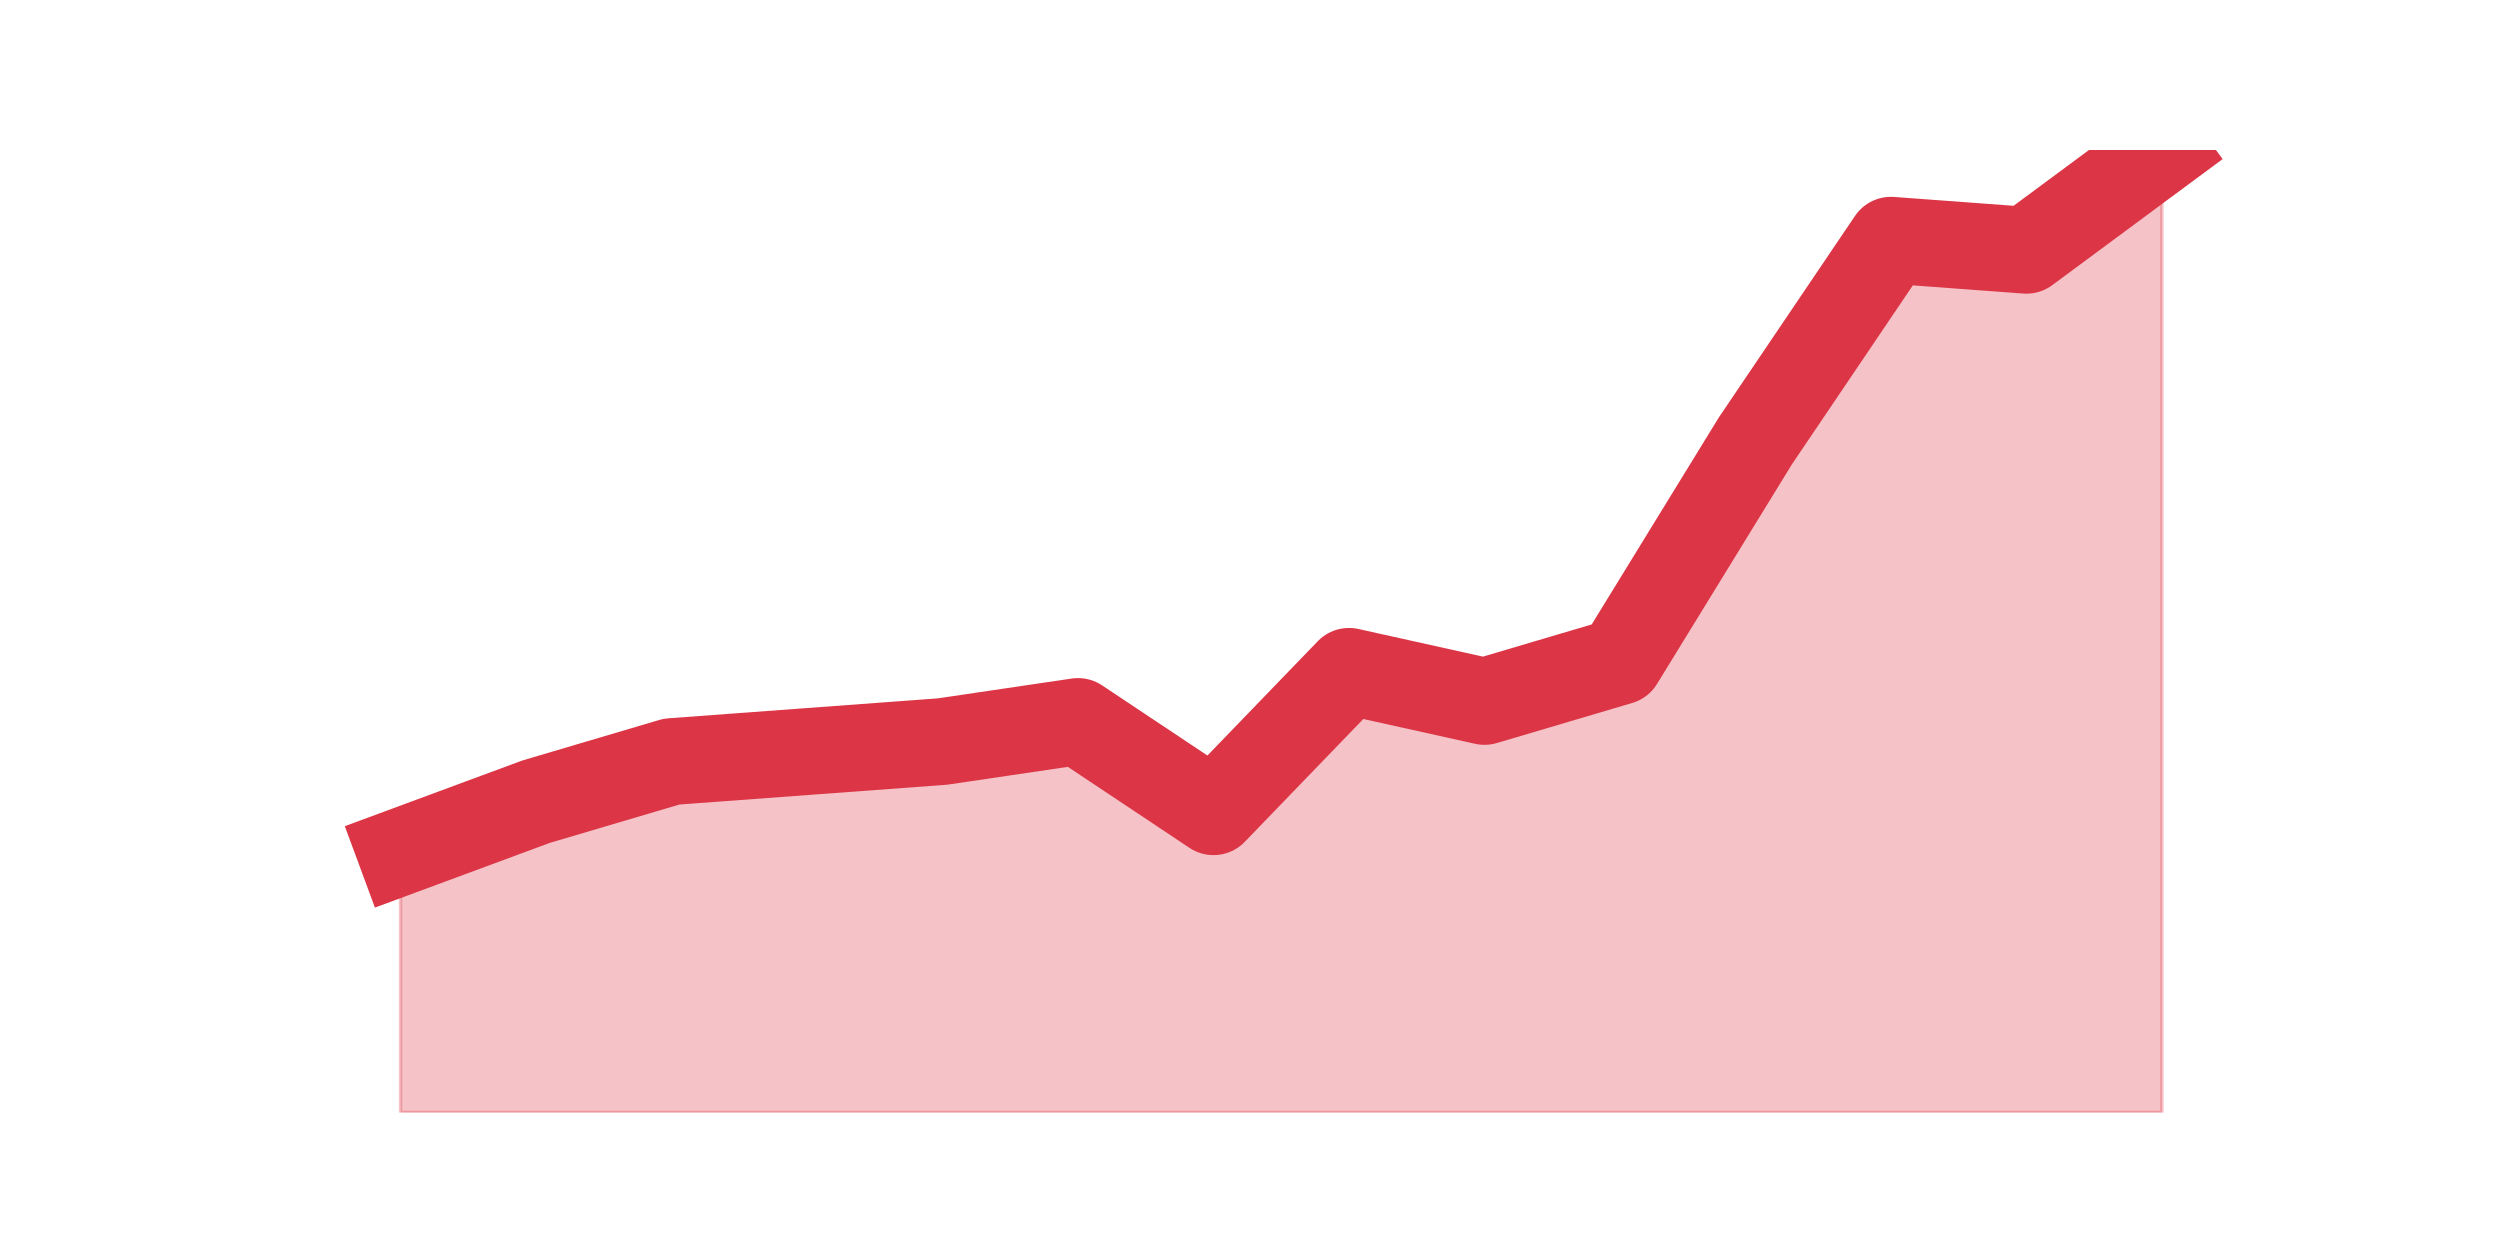 <?xml version="1.0" encoding="utf-8" standalone="no"?>
<!DOCTYPE svg PUBLIC "-//W3C//DTD SVG 1.1//EN"
  "http://www.w3.org/Graphics/SVG/1.1/DTD/svg11.dtd">
<!-- Created with matplotlib (https://matplotlib.org/) -->
<svg height="360pt" version="1.1" viewBox="0 0 720 360" width="720pt" xmlns="http://www.w3.org/2000/svg" xmlns:xlink="http://www.w3.org/1999/xlink">
 <defs>
  <style type="text/css">*{stroke-linecap:butt;stroke-linejoin:round;}</style>
 </defs>
 <g id="figure_1">
  <g id="patch_1">
   <path d="M 0 360 
L 720 360 
L 720 0 
L 0 0 
z
" style="fill:none;"/>
  </g>
  <g id="axes_1">
   <g id="matplotlib.axis_1"/>
   <g id="matplotlib.axis_2"/>
   <g id="PolyCollection_1">
    <defs>
     <path d="M 115.364 -114.675 
L 115.364 -39.6 
L 154.385 -39.6 
L 193.406 -39.6 
L 232.427 -39.6 
L 271.448 -39.6 
L 310.469 -39.6 
L 349.49 -39.6 
L 388.51 -39.6 
L 427.531 -39.6 
L 466.552 -39.6 
L 505.573 -39.6 
L 544.594 -39.6 
L 583.615 -39.6 
L 622.636 -39.6 
L 622.636 -316.8 
L 622.636 -316.8 
L 583.615 -287.925 
L 544.594 -290.812 
L 505.573 -233.062 
L 466.552 -169.537 
L 427.531 -157.988 
L 388.51 -166.65 
L 349.49 -126.225 
L 310.469 -152.213 
L 271.448 -146.438 
L 232.427 -143.55 
L 193.406 -140.662 
L 154.385 -129.113 
L 115.364 -114.675 
z
" id="mb06102f6e8" style="stroke:#dc3545;stroke-opacity:0.3;"/>
    </defs>
    <g clip-path="url(#p99bb8e09bd)">
     <use style="fill:#dc3545;fill-opacity:0.3;stroke:#dc3545;stroke-opacity:0.3;" x="0" xlink:href="#mb06102f6e8" y="360"/>
    </g>
   </g>
   <g id="line2d_1">
    <path clip-path="url(#p99bb8e09bd)" d="M 115.364 245.325 
L 154.385 230.887 
L 193.406 219.338 
L 232.427 216.45 
L 271.448 213.562 
L 310.469 207.787 
L 349.49 233.775 
L 388.51 193.35 
L 427.531 202.012 
L 466.552 190.463 
L 505.573 126.938 
L 544.594 69.188 
L 583.615 72.075 
L 622.636 43.2 
" style="fill:none;stroke:#dc3545;stroke-linecap:square;stroke-width:25;"/>
   </g>
  </g>
 </g>
 <defs>
  <clipPath id="p99bb8e09bd">
   <rect height="277.2" width="558" x="90" y="43.2"/>
  </clipPath>
 </defs>
</svg>
